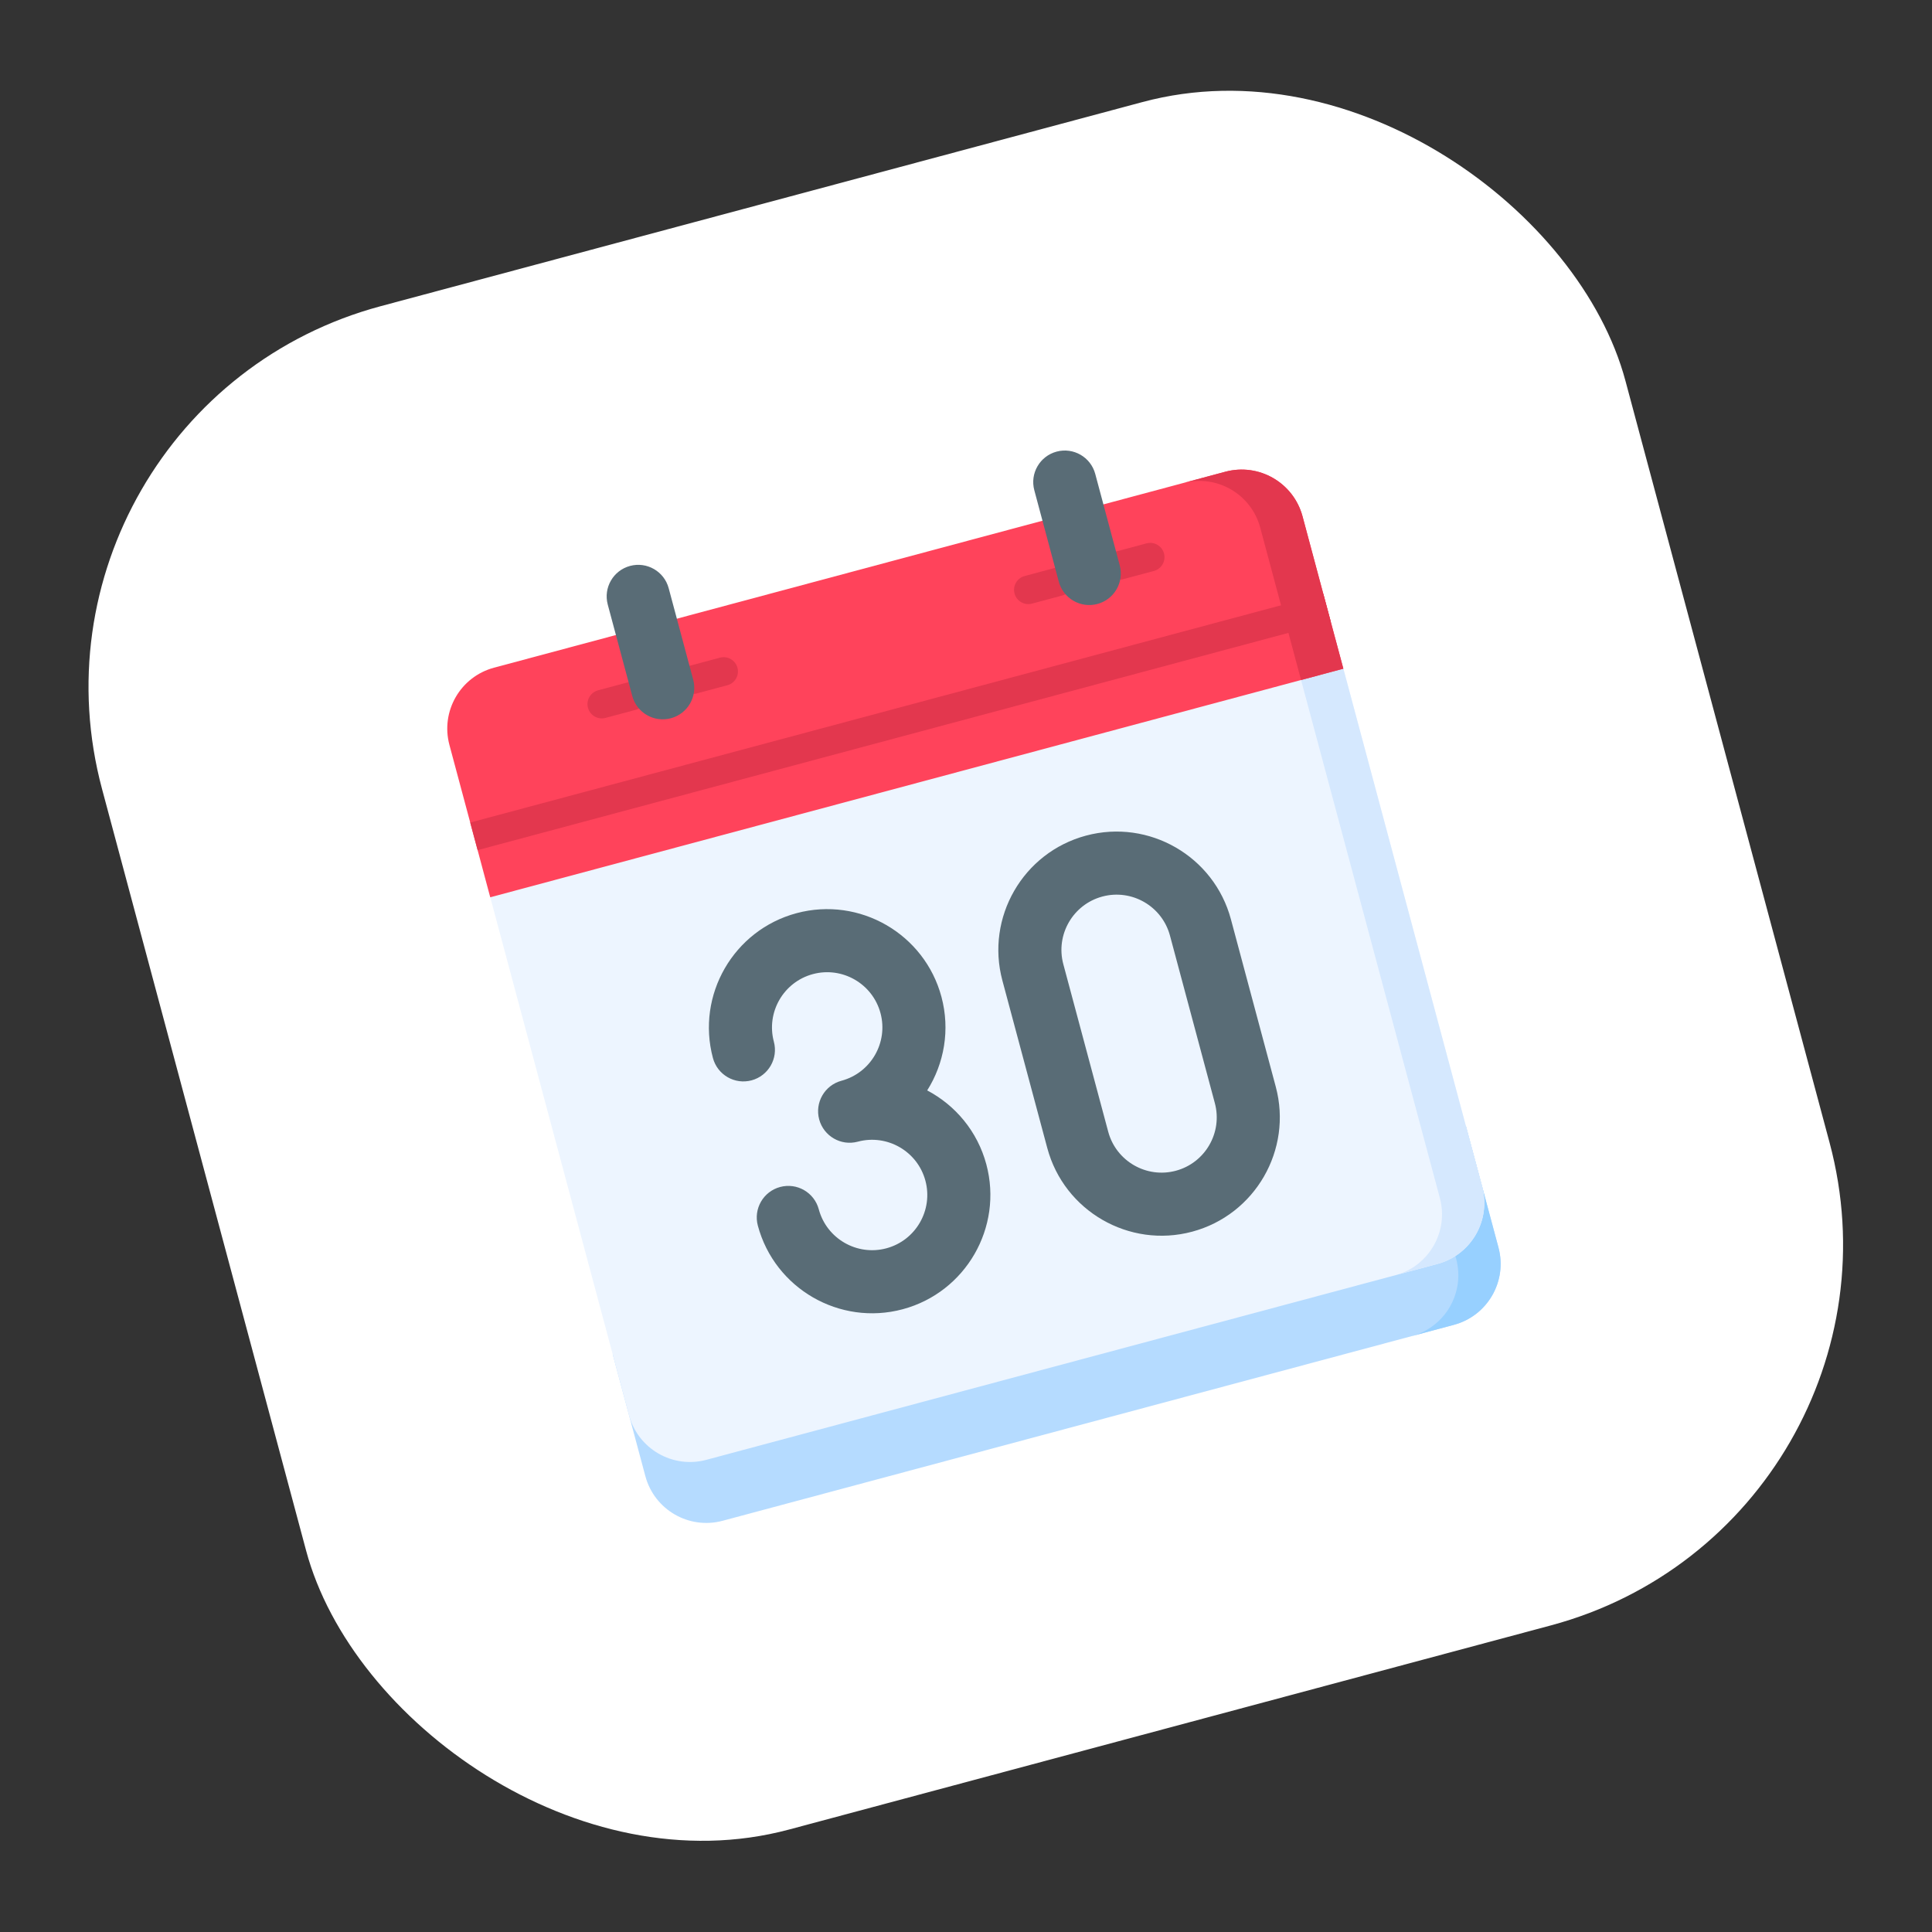 <svg width="98" height="98" viewBox="0 0 98 98" fill="none" xmlns="http://www.w3.org/2000/svg">
<rect x="0" y="0" width="98" height="98" fill="#333333" stroke="none"/>
<rect y="20.705" width="80" height="80" rx="20" transform="rotate(-15 0 20.705)" fill="white"/>
<g clip-path="url(#clip0_867_36926)">
<path d="M31.08 68.696L32.736 74.878C33.194 76.585 34.948 77.598 36.655 77.141L73.747 67.202C75.454 66.745 76.467 64.99 76.01 63.283L74.353 57.101L31.08 68.696Z" fill="#B5DBFF"/>
<path d="M72.207 57.676L73.864 63.858C74.321 65.565 73.308 67.32 71.601 67.777L73.747 67.202C75.454 66.745 76.467 64.99 76.01 63.283L74.353 57.101L72.207 57.676Z" fill="#97D0FF"/>
<path d="M24.454 43.968L31.908 71.787C32.365 73.494 34.12 74.507 35.827 74.05L72.919 64.111C74.626 63.654 75.639 61.899 75.181 60.192L67.728 32.373L24.454 43.968Z" fill="#EDF5FF"/>
<path d="M65.582 32.948L73.036 60.767C73.493 62.474 72.48 64.229 70.773 64.686L72.918 64.111C74.626 63.654 75.639 61.899 75.181 60.192L67.727 32.373L65.582 32.948Z" fill="#D5E8FE"/>
<path d="M68.141 33.919L66.071 26.192C65.613 24.485 63.859 23.471 62.152 23.929L25.06 33.868C23.353 34.325 22.34 36.08 22.797 37.787L24.868 45.514L68.141 33.919Z" fill="#FF435B"/>
<path d="M32.258 36.002L30.712 36.416C30.326 36.519 29.929 36.29 29.825 35.904C29.722 35.517 29.951 35.12 30.337 35.016L31.883 34.602C32.269 34.499 32.666 34.728 32.77 35.114C32.873 35.501 32.644 35.898 32.258 36.002Z" fill="#E3374E"/>
<path d="M36.894 34.759L35.349 35.173C34.963 35.277 34.565 35.048 34.462 34.661C34.358 34.275 34.588 33.878 34.974 33.774L36.52 33.36C36.906 33.257 37.303 33.486 37.407 33.872C37.51 34.259 37.281 34.656 36.894 34.759Z" fill="#E3374E"/>
<path d="M53.894 30.204L52.349 30.618C51.963 30.722 51.565 30.493 51.462 30.106C51.358 29.72 51.588 29.323 51.974 29.219L53.52 28.805C53.906 28.701 54.303 28.931 54.407 29.317C54.51 29.703 54.281 30.101 53.894 30.204Z" fill="#E3374E"/>
<path d="M58.531 28.962L56.986 29.376C56.599 29.48 56.202 29.25 56.099 28.864C55.995 28.477 56.224 28.08 56.611 27.977L58.156 27.562C58.543 27.459 58.94 27.688 59.044 28.075C59.147 28.461 58.918 28.858 58.531 28.962Z" fill="#E3374E"/>
<path d="M32.071 35.302C32.299 36.156 33.177 36.662 34.03 36.433C34.884 36.205 35.39 35.327 35.162 34.474L33.919 29.837C33.691 28.984 32.813 28.477 31.96 28.706C31.106 28.935 30.599 29.812 30.828 30.666L32.071 35.302Z" fill="#596C76"/>
<path d="M53.707 29.505C53.936 30.358 54.813 30.865 55.667 30.636C56.52 30.407 57.027 29.53 56.798 28.676L55.556 24.04C55.327 23.186 54.45 22.68 53.596 22.908C52.743 23.137 52.236 24.014 52.465 24.868L53.707 29.505Z" fill="#596C76"/>
<path d="M62.151 23.929L60.006 24.504C61.713 24.046 63.468 25.059 63.925 26.766L65.996 34.494L68.141 33.919L66.071 26.192C65.613 24.484 63.859 23.471 62.151 23.929Z" fill="#E3374E"/>
<path d="M23.852 41.723L67.126 30.128L67.501 31.528L24.227 43.123L23.852 41.723Z" fill="#E3374E"/>
<path d="M47.032 55.311C47.892 53.946 48.204 52.24 47.754 50.562C46.898 47.367 43.602 45.464 40.406 46.32C37.21 47.176 35.307 50.473 36.163 53.668C36.392 54.522 37.269 55.029 38.123 54.8C38.976 54.571 39.483 53.694 39.254 52.84C38.855 51.349 39.743 49.81 41.234 49.411C42.725 49.011 44.264 49.899 44.663 51.391C45.063 52.882 44.175 54.42 42.684 54.82C41.83 55.049 41.324 55.926 41.552 56.78C41.781 57.633 42.658 58.14 43.512 57.911C45.003 57.511 46.542 58.4 46.941 59.891C47.341 61.382 46.453 62.921 44.961 63.32C43.47 63.72 41.932 62.832 41.532 61.34C41.303 60.487 40.426 59.98 39.572 60.209C38.719 60.438 38.212 61.315 38.441 62.169C39.297 65.364 42.594 67.268 45.789 66.411C48.985 65.555 50.888 62.258 50.032 59.063C49.582 57.385 48.46 56.064 47.032 55.311Z" fill="#596C76"/>
<path d="M60.471 62.477C57.276 63.333 53.979 61.43 53.123 58.234L50.845 49.734C49.989 46.539 51.892 43.242 55.088 42.386C58.284 41.529 61.58 43.433 62.437 46.628L64.714 55.129C65.57 58.324 63.667 61.621 60.471 62.477ZM55.916 45.477C54.425 45.876 53.537 47.415 53.936 48.906L56.214 57.406C56.614 58.898 58.152 59.786 59.643 59.386C61.135 58.987 62.023 57.448 61.623 55.957L59.346 47.457C58.946 45.965 57.408 45.077 55.916 45.477Z" fill="#596C76"/>
</g>
<defs>
<clipPath id="clip0_867_36926">
<rect width="48" height="48" fill="white" transform="translate(19.596 32.019) rotate(-15)"/>
</clipPath>
</defs>
</svg>
